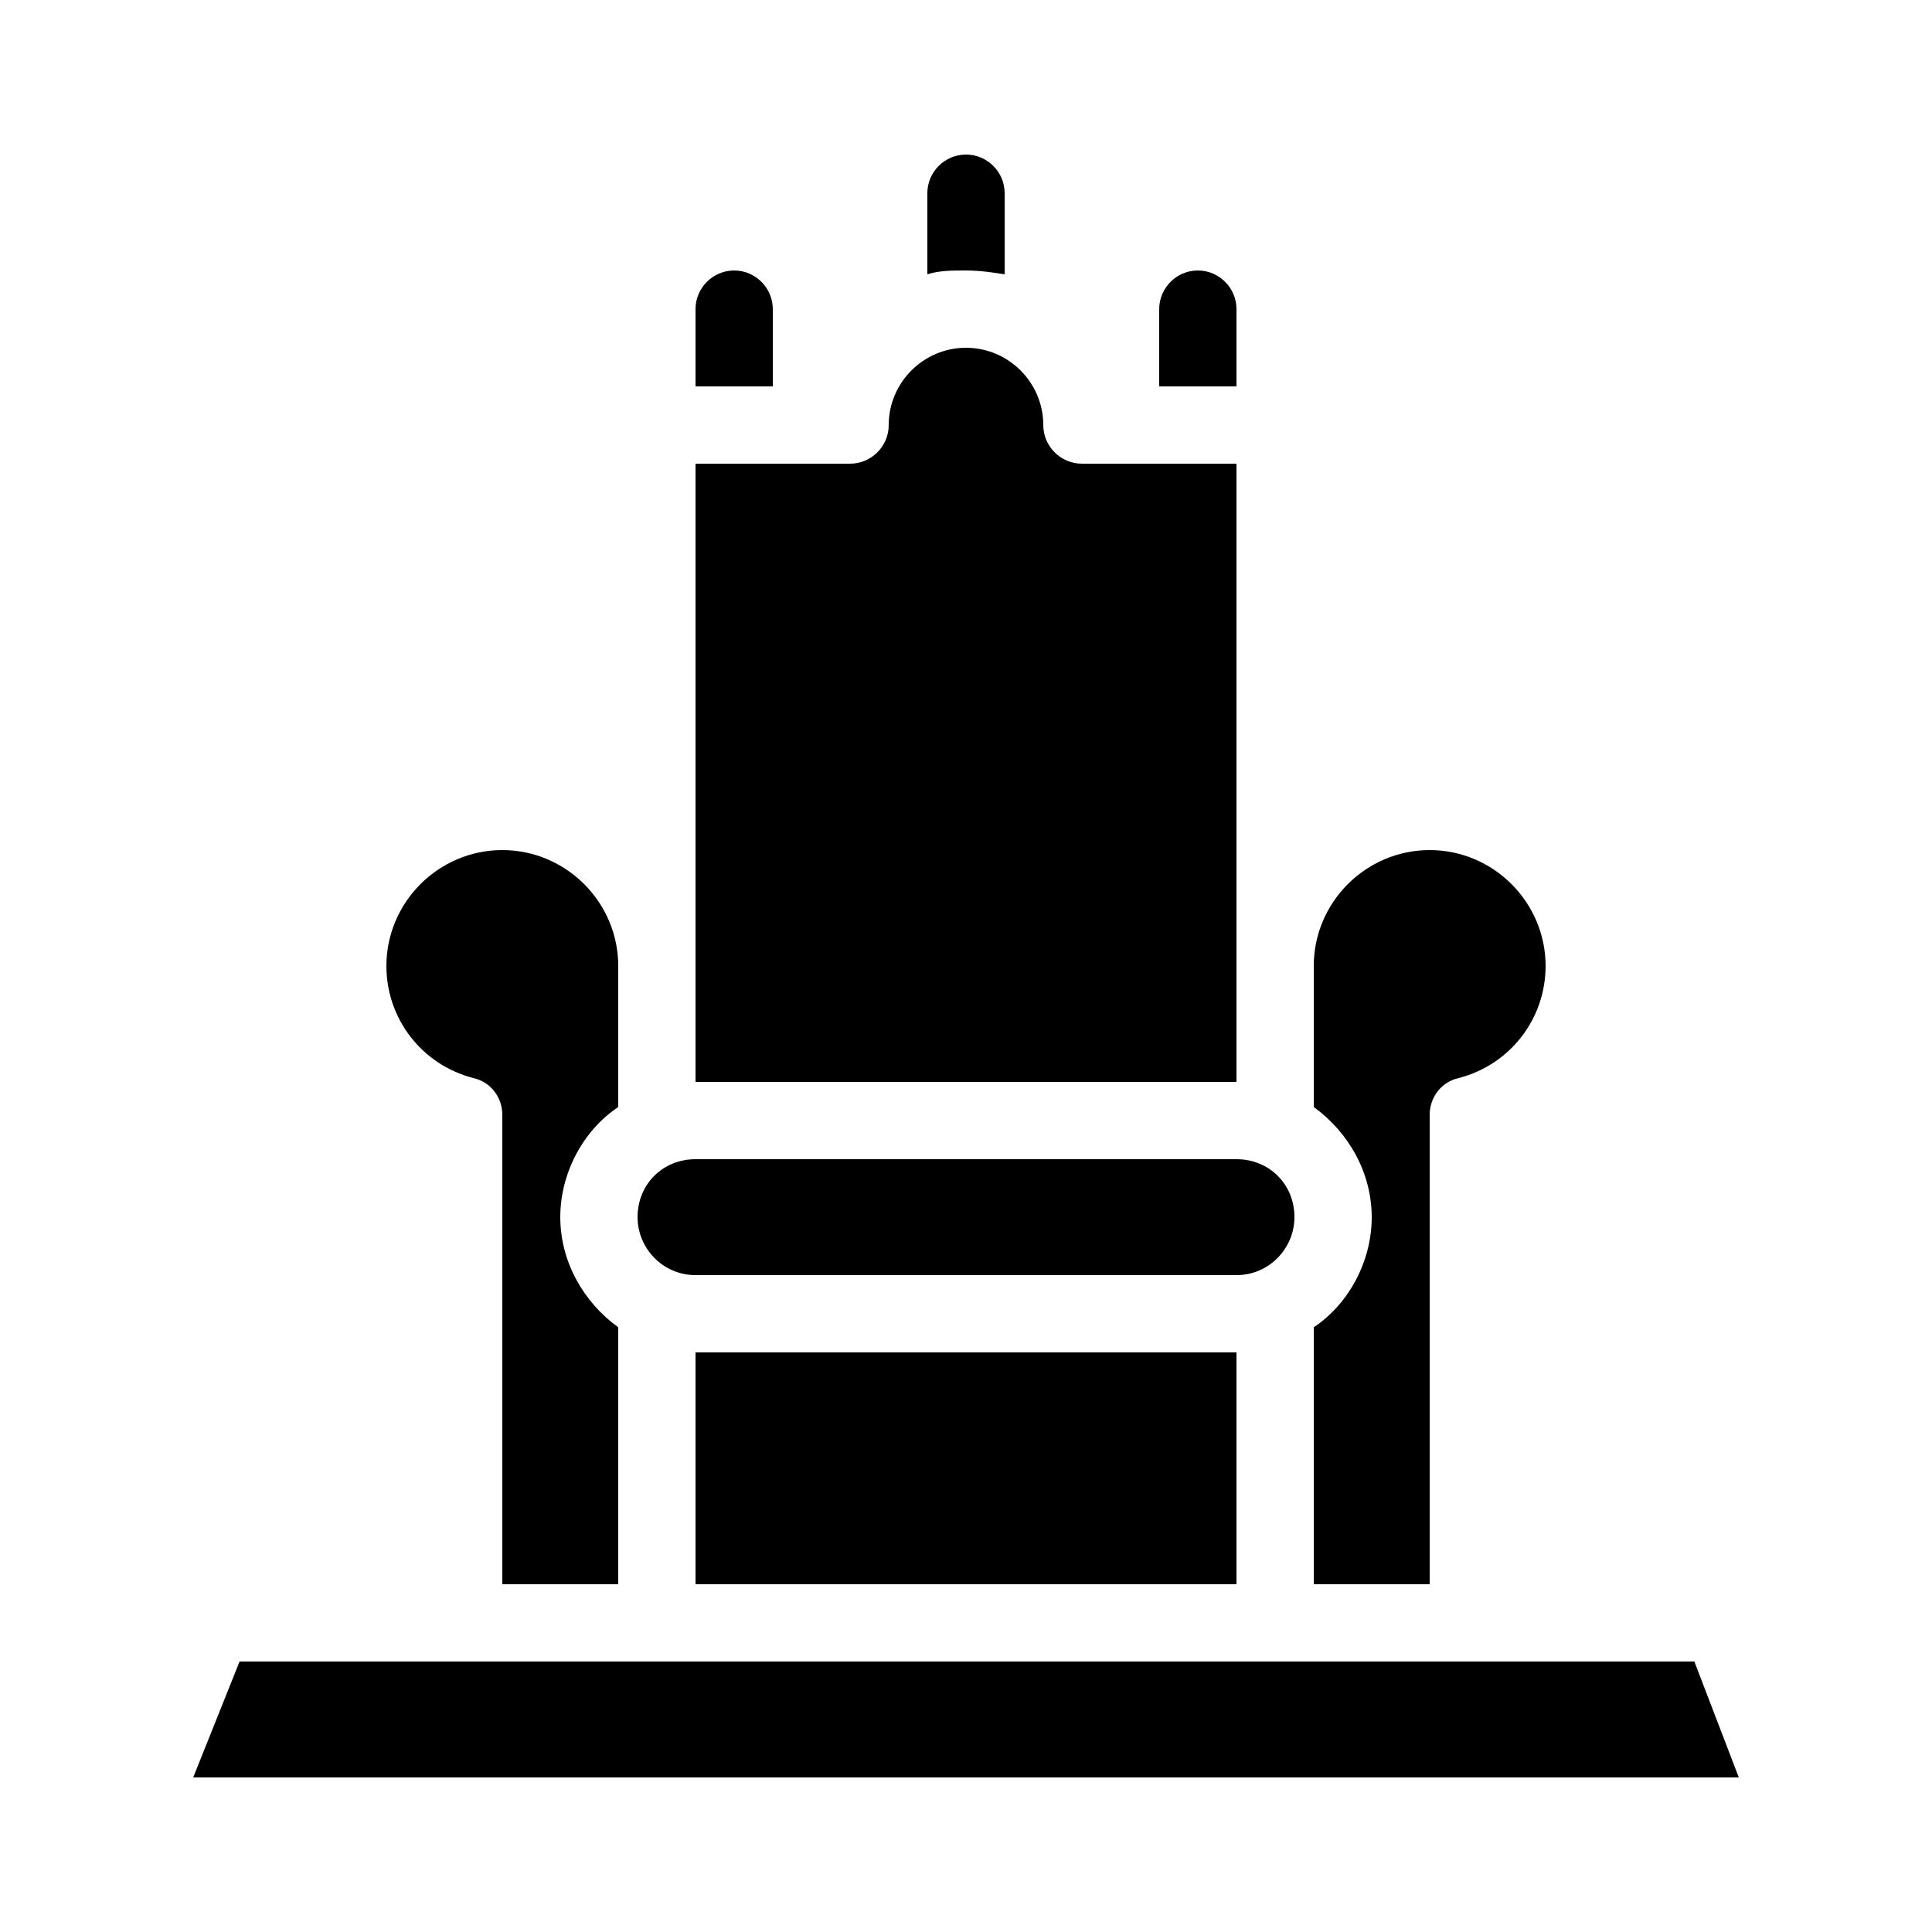 <?xml version="1.0" encoding="utf-8"?>
<!-- Generator: Adobe Illustrator 23.0.1, SVG Export Plug-In . SVG Version: 6.00 Build 0)  -->
<svg version="1.1" id="Layer_1" xmlns="http://www.w3.org/2000/svg" xmlns:xlink="http://www.w3.org/1999/xlink" x="0px" y="0px"
	 viewBox="0 0 100 100" style="enable-background:new 0 0 100 100;" xml:space="preserve">
<path d="M90,92H10l2.4-6h75.3L90,92z M36,82h28V70H36V82z M24.5,55.8c0.9,0.2,1.5,1,1.5,1.9V82h6V68.7c-1.8-1.3-3-3.4-3-5.7
	s1.2-4.5,3-5.7V50c0-3.3-2.7-6-6-6s-6,2.7-6,6C20,52.7,21.8,55.1,24.5,55.8z M74,57.7c0-0.9,0.6-1.7,1.5-1.9
	c2.7-0.7,4.5-3.1,4.5-5.8c0-3.3-2.7-6-6-6s-6,2.7-6,6v7.3c1.8,1.3,3,3.4,3,5.7s-1.2,4.5-3,5.7V82h6V57.7z M36,66h28c1.7,0,3-1.4,3-3
	c0-1.7-1.3-3-3-3H36c-1.7,0-3,1.3-3,3C33,64.6,34.3,66,36,66z M52,14.2V10c0-1.1-0.9-2-2-2s-2,0.9-2,2v4.2c0.6-0.2,1.3-0.2,2-0.2
	S51.4,14.1,52,14.2z M40,16c0-1.1-0.9-2-2-2s-2,0.9-2,2v4h4V16z M64,16c0-1.1-0.9-2-2-2s-2,0.9-2,2v4h4V16z M64,24h-8
	c-1.1,0-2-0.9-2-2c0-2.2-1.8-4-4-4s-4,1.8-4,4c0,1.1-0.9,2-2,2h-8v32h28V24z"/>
</svg>
